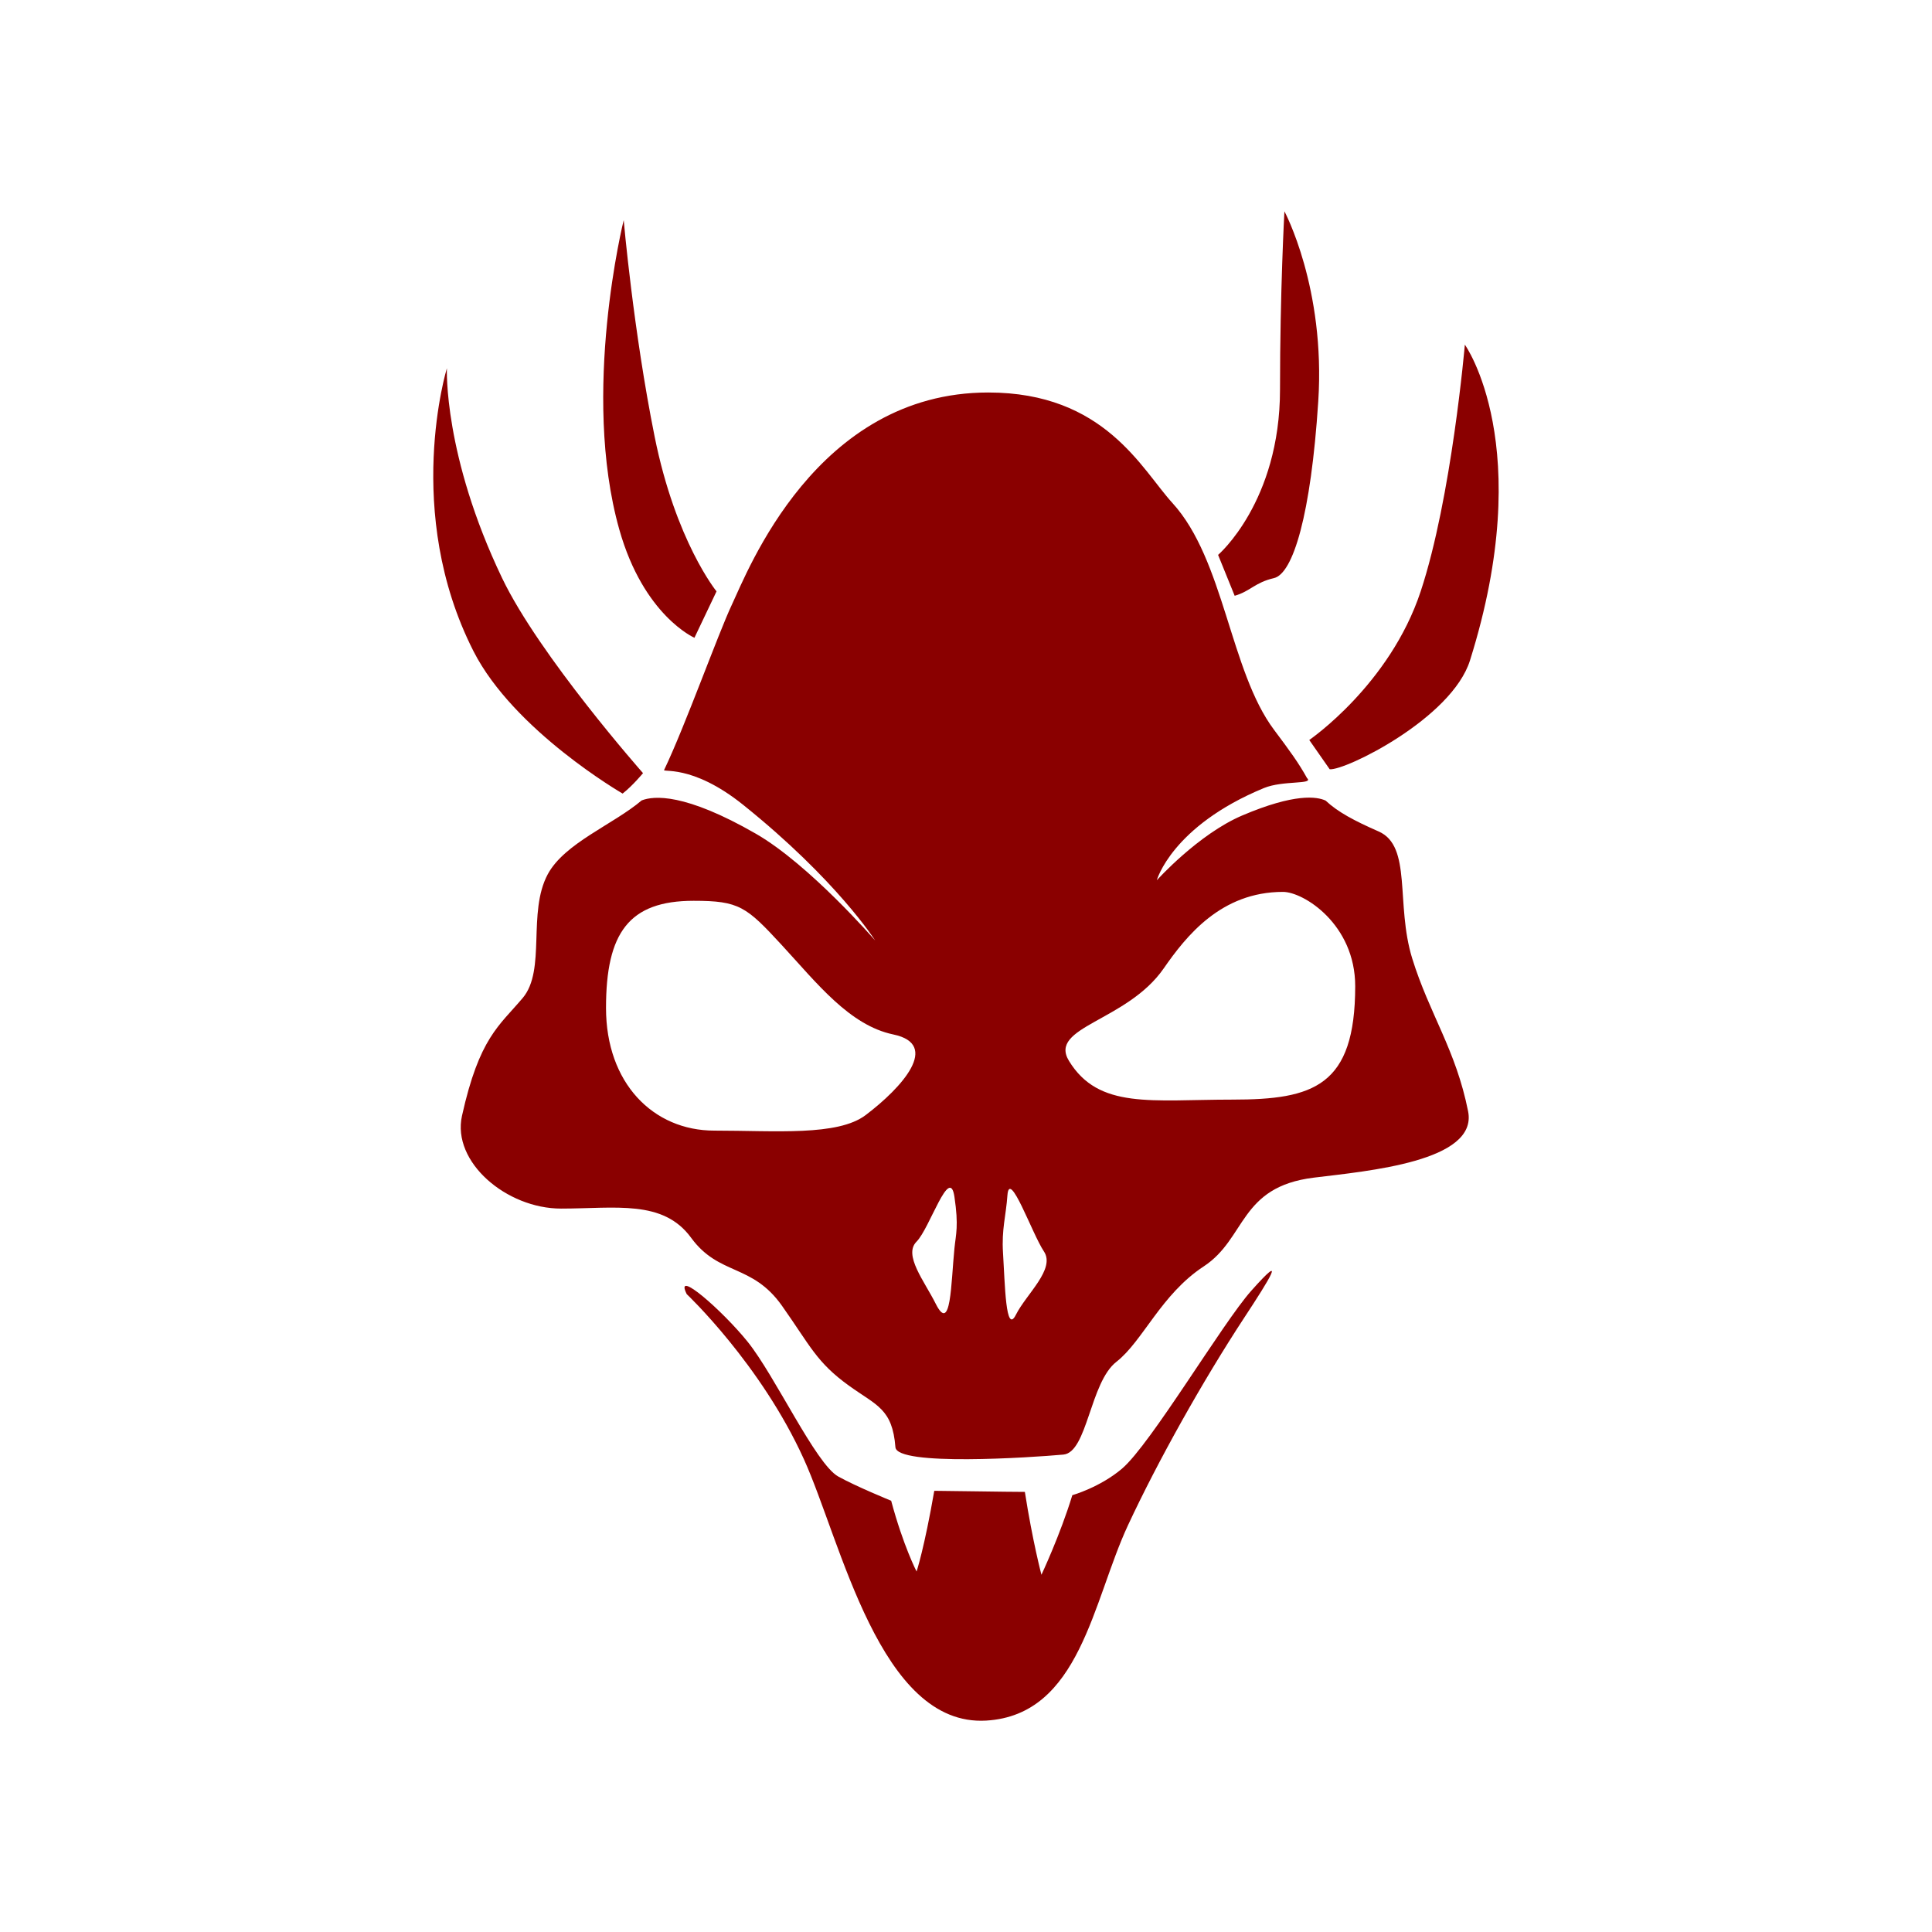 <svg xmlns="http://www.w3.org/2000/svg" width="64" height="64" viewBox="0 0 64 64"><path fill="#8A0000" d="M45.671 27.544c-.812-.357-1.356-.646-1.758-1.023-.288-.134-1.021-.249-2.763.493-1.461.623-2.83 2.147-2.83 2.147s.494-1.793 3.55-3.056c.633-.261 1.665-.11 1.427-.33-.273-.494-.566-.897-1.092-1.598-1.464-1.952-1.645-5.629-3.367-7.515-1.025-1.123-2.246-3.66-6.102-3.66-5.708 0-7.979 5.948-8.491 7.027-.448.946-1.55 4.025-2.239 5.464-.114.124.886-.218 2.618 1.173 3.098 2.487 4.367 4.489 4.367 4.489s-2.172-2.512-3.952-3.537c-2.356-1.355-3.387-1.259-3.783-1.103-.937.796-2.554 1.412-3.11 2.444-.683 1.269-.049 3.171-.83 4.1-.781.926-1.438 1.316-2.012 3.903-.341 1.534 1.476 3.074 3.281 3.074s3.379-.306 4.307.964c.927 1.27 2.019.848 3.013 2.257.939 1.33 1.143 1.872 2.22 2.647.915.658 1.438.761 1.537 2.037.049.635 4.49.342 5.563.244.797-.071.879-2.392 1.758-3.074.877-.685 1.478-2.233 2.892-3.16 1.415-.928 1.171-2.635 3.647-2.94 1.797-.221 5.44-.536 5.111-2.196-.406-2.045-1.281-3.221-1.854-5.073-.552-1.801.003-3.709-1.108-4.198m-16.994 9.394c-.928.703-2.99.515-5.015.515s-3.587-1.573-3.587-4.063c0-2.489.757-3.55 2.903-3.55 1.513 0 1.745.195 2.917 1.464 1.17 1.269 2.246 2.661 3.697 2.964 1.573.328.293 1.755-.915 2.67m2.94 4.417c-.117 1.164-.11 2.854-.622 1.83-.373-.746-1.074-1.61-.635-2.052.439-.438 1.098-2.562 1.257-1.487.144.971.049 1.221 0 1.709m2.037 2.196c-.342.684-.363-1.025-.428-2.05-.05-.78.098-1.22.146-1.903.063-.896.817 1.271 1.208 1.855.393.585-.584 1.415-.926 2.098m7.174-7.125c-2.684 0-4.43.329-5.416-1.281-.697-1.136 1.915-1.305 3.135-3.062.748-1.077 1.903-2.538 3.953-2.538.684 0 2.393 1.074 2.393 3.124-.002 3.317-1.381 3.757-4.065 3.757m3.22-10.943c.513.049 4.044-1.684 4.647-3.605 2.234-7.108-.17-10.461-.17-10.461s-.438 5.075-1.463 8.173c-1.024 3.099-3.691 4.923-3.691 4.923l.677.97zm-21.044-4.356l.732-1.537s-1.353-1.658-2.05-5.124c-.707-3.514-1.025-7.174-1.025-7.174s-1.425 5.712-.146 10.248c.805 2.855 2.489 3.587 2.489 3.587m19.196-1.976c.635-.146 1.226-2.098 1.469-5.856.244-3.758-1.121-6.295-1.121-6.295s-.146 2.633-.146 5.905c0 3.721-2.051 5.477-2.051 5.477l.549 1.354c.513-.146.666-.438 1.3-.585m-21.575 7.137c.329-.256.676-.677.676-.677s-3.433-3.885-4.667-6.459c-1.952-4.075-1.83-6.954-1.83-6.954s-1.464 4.758.879 9.37c1.342 2.641 4.942 4.72 4.942 4.72m20.825 16.47c-.952 1.067-3.329 5.082-4.282 5.893-.732.621-1.646.879-1.646.879-.401 1.316-1.023 2.636-1.023 2.636s-.292-1.099-.549-2.745c-.588 0-2.633-.036-3.001-.036-.33 1.903-.586 2.673-.586 2.673s-.439-.843-.842-2.344c0 0-1.171-.477-1.757-.805-.747-.422-2.086-3.331-3.002-4.467-.829-1.026-2.452-2.45-2.013-1.572 0 0 2.453 2.316 3.88 5.466 1.238 2.729 2.516 8.868 6.039 8.661 3.11-.184 3.526-3.955 4.696-6.467.988-2.122 2.471-4.773 3.854-6.881.843-1.282 1.439-2.247.232-.891"/></svg>